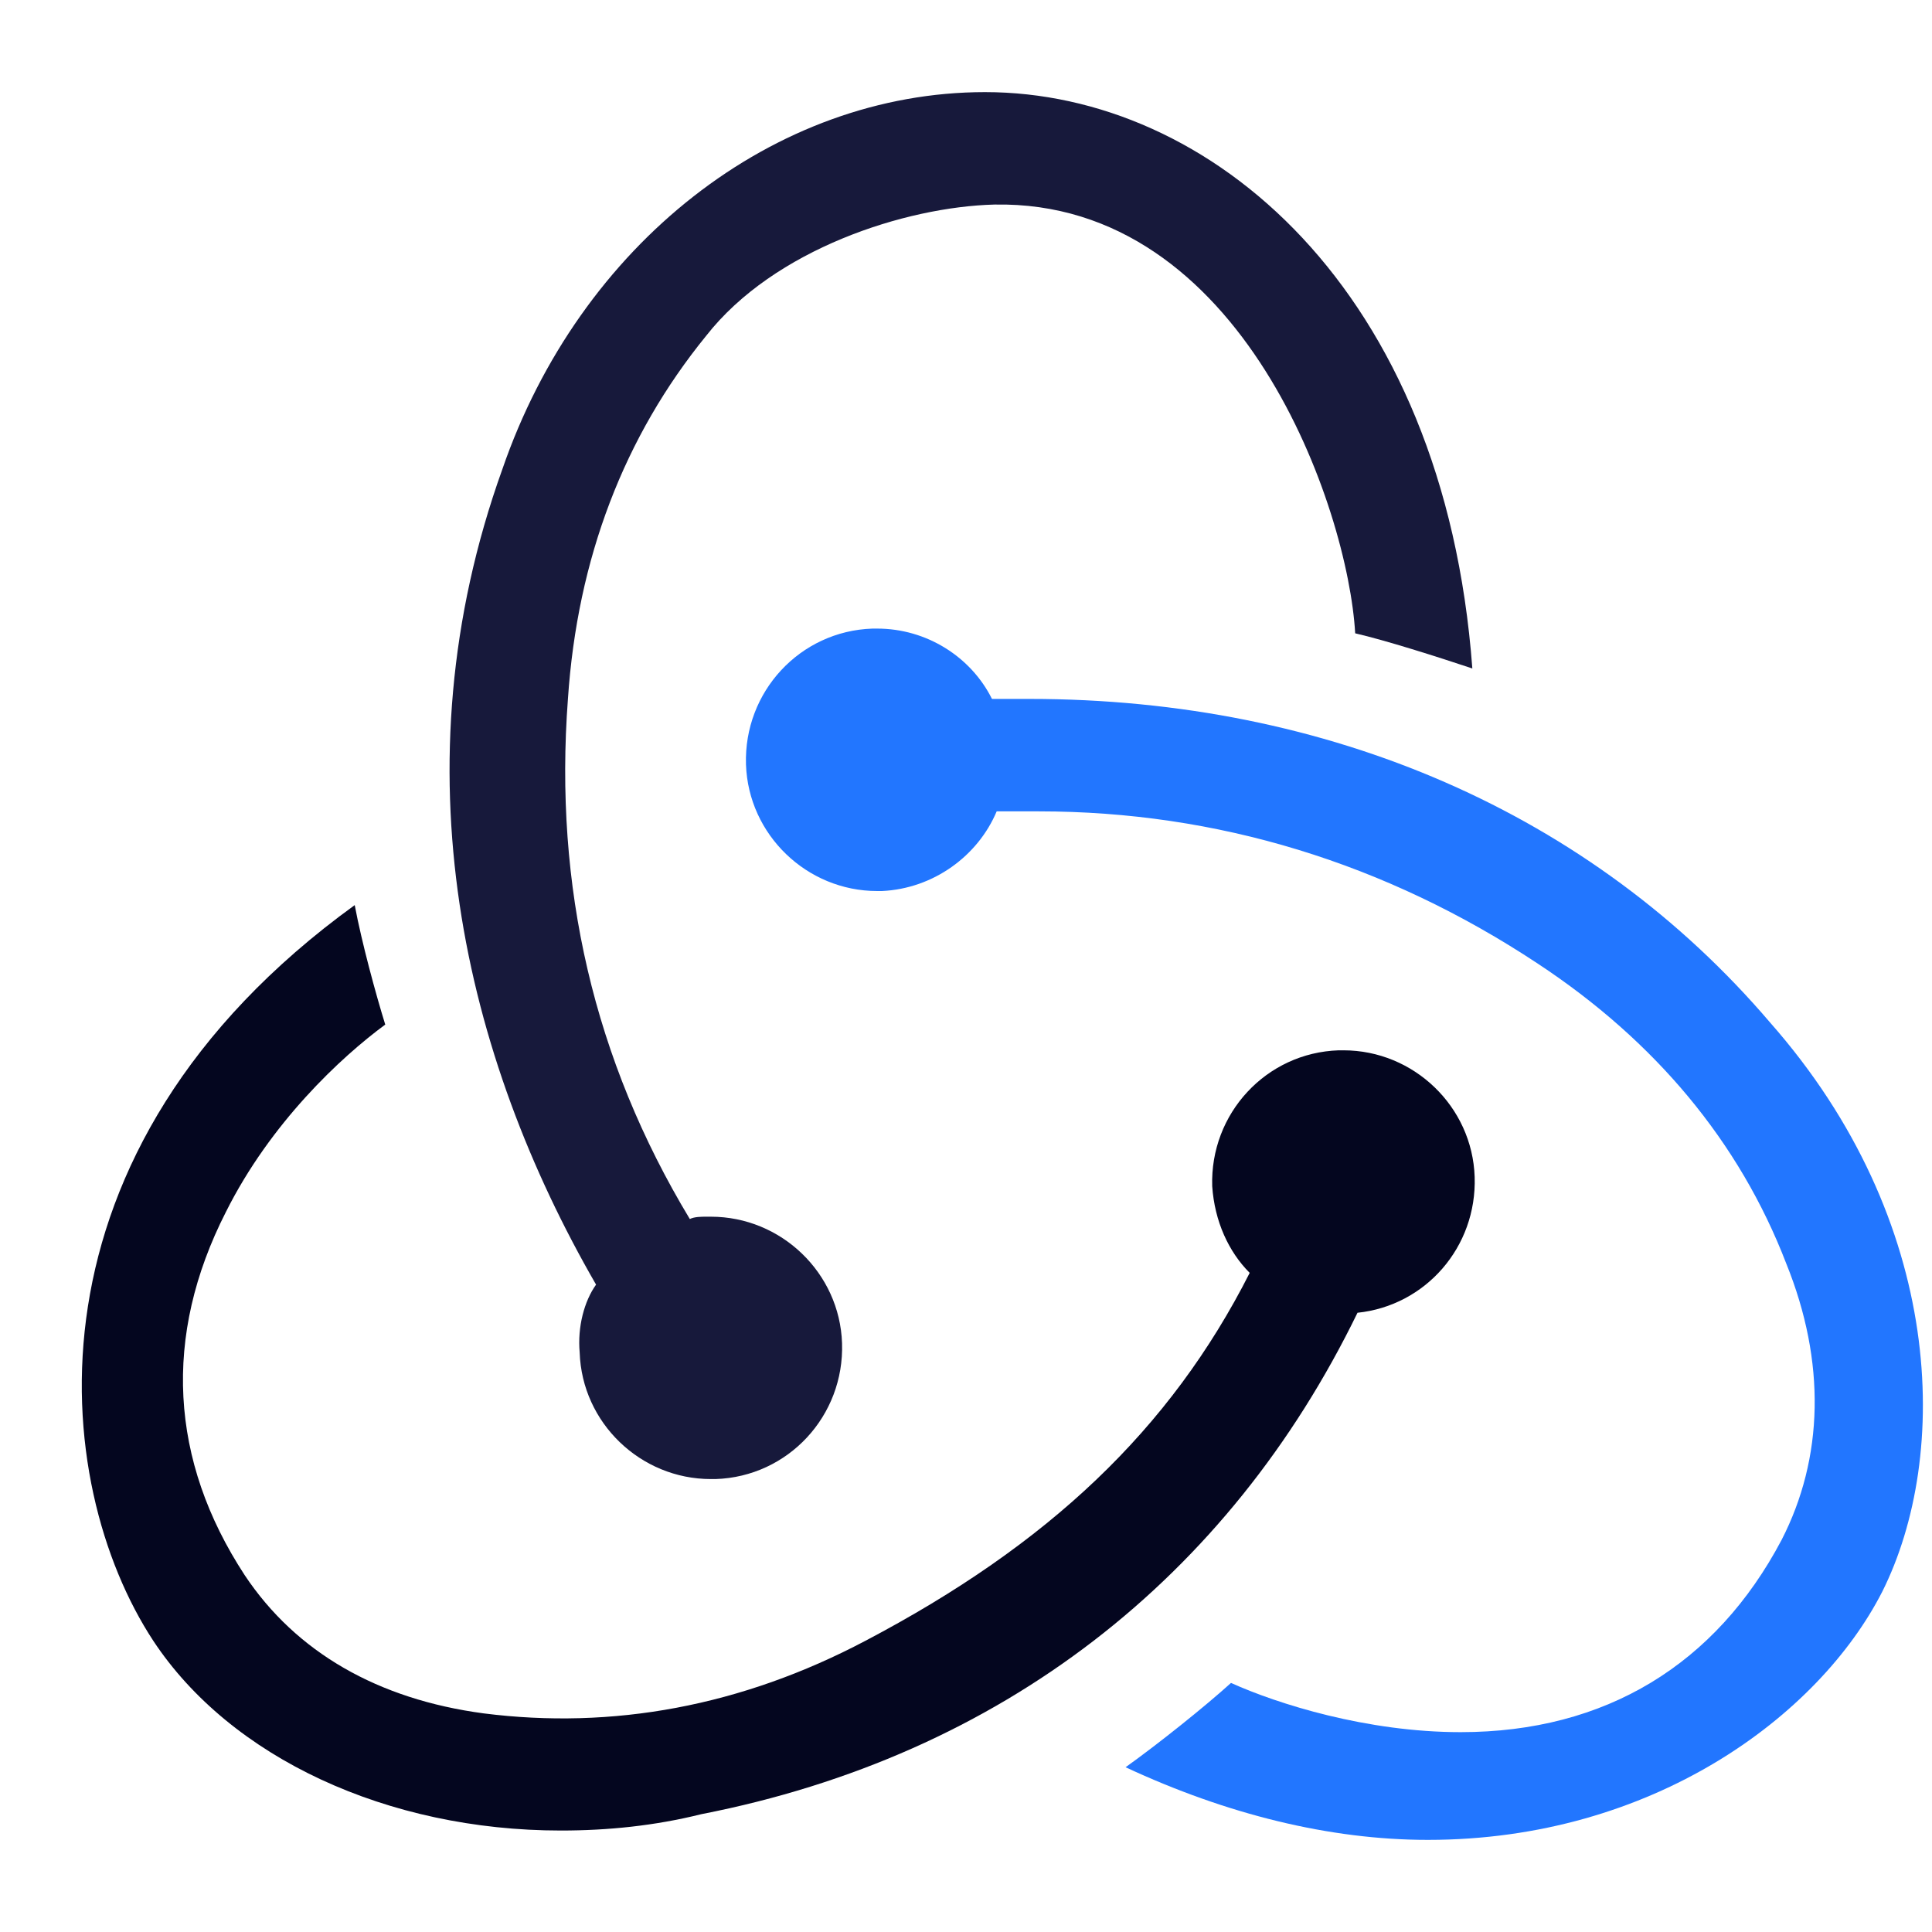 <svg width="25" height="25" viewBox="0 0 25 25" fill="none" xmlns="http://www.w3.org/2000/svg">
<g clip-path="url(#clip0_201_284)">
<path d="M17.566 16.987C18.445 16.896 19.112 16.138 19.082 15.229C19.052 14.319 18.294 13.591 17.384 13.591H17.323C16.384 13.622 15.656 14.41 15.686 15.35C15.717 15.805 15.899 16.199 16.171 16.471C15.141 18.503 13.564 19.988 11.2 21.231C9.593 22.08 7.925 22.383 6.258 22.171C4.894 21.989 3.832 21.383 3.166 20.382C2.195 18.897 2.104 17.29 2.923 15.683C3.499 14.531 4.409 13.682 4.985 13.258C4.863 12.864 4.681 12.197 4.59 11.712C0.194 14.895 0.649 19.2 1.983 21.231C2.984 22.747 5.015 23.687 7.258 23.687C7.865 23.687 8.471 23.626 9.077 23.475C12.958 22.717 15.899 20.413 17.566 16.987Z" fill="#04061F"/>
<path d="M22.902 13.228C20.598 10.529 17.202 9.044 13.322 9.044H12.836C12.564 8.498 11.988 8.134 11.351 8.134H11.29C10.351 8.165 9.623 8.953 9.653 9.893C9.684 10.802 10.441 11.53 11.351 11.53H11.412C12.079 11.499 12.655 11.075 12.897 10.499H13.443C15.747 10.499 17.93 11.166 19.9 12.47C21.416 13.47 22.508 14.774 23.114 16.35C23.629 17.623 23.599 18.866 23.053 19.928C22.204 21.534 20.78 22.414 18.9 22.414C17.687 22.414 16.535 22.05 15.929 21.777C15.595 22.08 14.989 22.565 14.565 22.868C15.868 23.475 17.202 23.808 18.476 23.808C21.386 23.808 23.538 22.201 24.357 20.595C25.236 18.836 25.175 15.805 22.902 13.228Z" fill="#2276FF"/>
<path d="M7.501 17.502C7.531 18.412 8.289 19.139 9.199 19.139H9.259C10.199 19.109 10.927 18.321 10.896 17.381C10.866 16.471 10.108 15.744 9.199 15.744H9.138C9.077 15.744 8.986 15.744 8.926 15.774C7.683 13.713 7.167 11.469 7.349 9.044C7.471 7.225 8.077 5.648 9.138 4.345C10.017 3.223 11.715 2.677 12.867 2.647C16.081 2.586 17.445 6.588 17.536 8.195C17.93 8.286 18.597 8.498 19.052 8.65C18.688 3.738 15.656 1.192 12.746 1.192C10.017 1.192 7.501 3.162 6.5 6.073C5.106 9.953 6.015 13.682 7.713 16.623C7.561 16.835 7.471 17.169 7.501 17.502Z" fill="#17193B"/>
</g>
<defs>
<clipPath id="clip0_201_284">
<rect width="24" height="24" fill="white" transform="translate(0.971 0.5)"/>
</clipPath>
</defs>
</svg>
